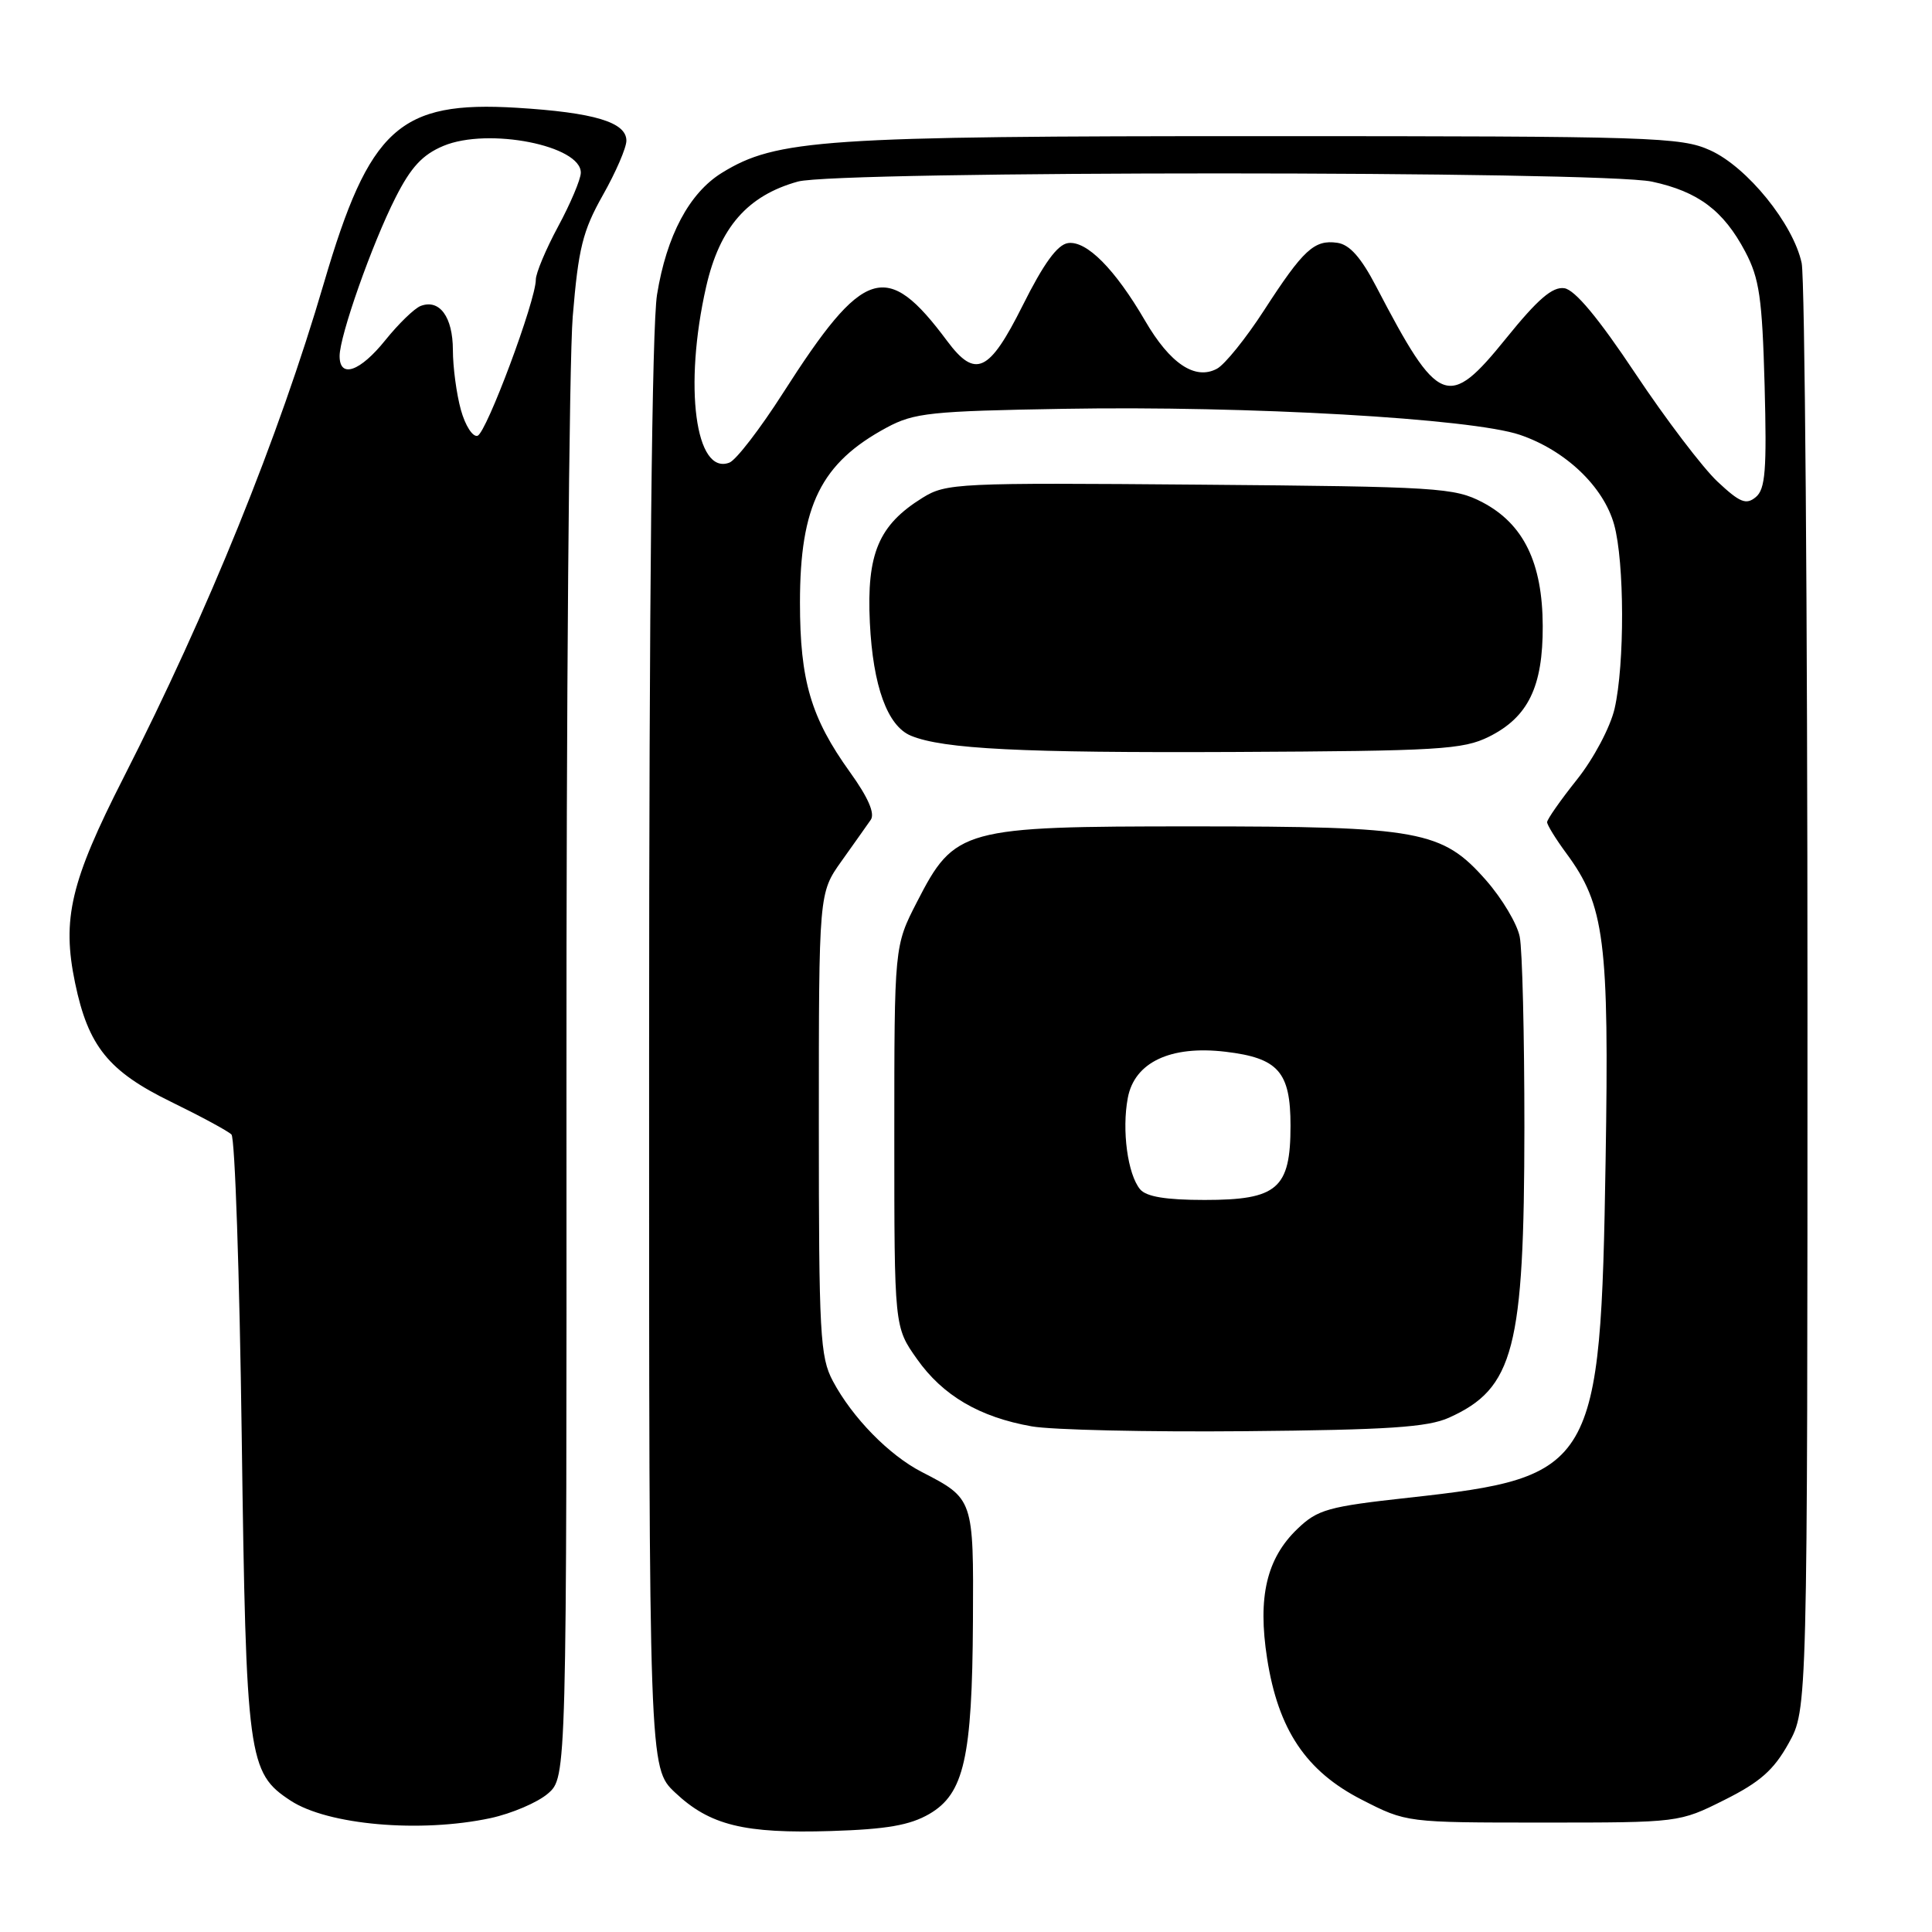 <?xml version="1.0" encoding="UTF-8" standalone="no"?>
<!DOCTYPE svg PUBLIC "-//W3C//DTD SVG 1.1//EN" "http://www.w3.org/Graphics/SVG/1.1/DTD/svg11.dtd" >
<svg xmlns="http://www.w3.org/2000/svg" xmlns:xlink="http://www.w3.org/1999/xlink" version="1.1" viewBox="0 0 256 256">
 <g >
 <path fill="currentColor"
d=" M 123.14 240.36 C 127.74 237.68 128.82 232.92 128.92 214.82 C 129.01 198.59 129.01 198.59 122.15 195.05 C 117.80 192.82 112.93 187.83 110.36 183.00 C 108.66 179.81 108.50 176.82 108.50 148.91 C 108.50 118.33 108.50 118.33 111.50 114.11 C 113.15 111.79 114.90 109.33 115.38 108.63 C 115.96 107.79 115.04 105.67 112.63 102.32 C 107.45 95.11 106.00 90.19 106.00 79.84 C 106.00 66.97 108.79 61.34 117.50 56.65 C 121.13 54.70 123.31 54.47 141.00 54.17 C 165.36 53.75 195.03 55.45 201.40 57.62 C 207.45 59.68 212.48 64.48 213.88 69.51 C 215.26 74.48 215.29 88.03 213.94 93.91 C 213.36 96.38 211.18 100.50 208.96 103.29 C 206.78 106.02 205.00 108.57 205.00 108.94 C 205.00 109.31 206.14 111.16 207.54 113.06 C 212.63 119.95 213.23 124.63 212.75 153.83 C 212.09 194.48 211.36 195.74 186.68 198.45 C 175.96 199.63 174.60 200.01 171.92 202.58 C 167.83 206.50 166.63 211.61 167.90 219.76 C 169.37 229.20 173.05 234.70 180.46 238.48 C 186.36 241.50 186.36 241.50 204.43 241.50 C 222.50 241.50 222.50 241.50 228.50 238.50 C 233.22 236.14 235.03 234.54 237.00 231.00 C 239.50 226.50 239.50 226.50 239.50 132.50 C 239.50 80.80 239.15 36.86 238.73 34.86 C 237.62 29.67 231.52 22.14 226.62 19.92 C 222.75 18.16 219.11 18.04 167.50 18.04 C 109.04 18.03 102.86 18.45 95.64 22.91 C 91.33 25.58 88.33 31.21 87.06 39.04 C 86.39 43.22 86.01 78.85 86.01 139.88 C 86.00 234.26 86.00 234.26 89.45 237.52 C 94.05 241.86 98.59 242.98 110.14 242.62 C 117.49 242.39 120.57 241.85 123.14 240.36 Z  M 65.00 240.91 C 67.81 240.30 71.23 238.84 72.60 237.66 C 75.09 235.50 75.09 235.50 75.06 144.00 C 75.03 93.67 75.41 47.75 75.89 41.94 C 76.64 32.90 77.21 30.60 79.88 25.86 C 81.60 22.82 83.00 19.58 83.00 18.64 C 83.00 16.19 78.73 14.91 68.47 14.28 C 52.92 13.34 48.95 16.95 42.92 37.50 C 36.92 57.98 27.59 81.00 16.39 103.00 C 9.34 116.84 8.18 121.75 9.95 130.25 C 11.69 138.63 14.37 141.95 22.67 146.00 C 26.62 147.93 30.22 149.87 30.67 150.33 C 31.13 150.79 31.74 168.79 32.03 190.33 C 32.61 233.06 32.86 234.89 38.50 238.59 C 43.44 241.83 55.70 242.90 65.00 240.91 Z  M 192.00 187.85 C 200.61 183.97 201.97 178.73 201.99 149.38 C 201.99 137.21 201.72 125.84 201.37 124.12 C 201.03 122.40 199.02 119.04 196.91 116.64 C 191.10 110.04 188.16 109.50 158.00 109.50 C 127.47 109.50 126.51 109.76 121.50 119.52 C 118.50 125.36 118.50 125.36 118.50 150.59 C 118.50 175.83 118.50 175.83 121.50 180.07 C 124.92 184.92 129.79 187.78 136.71 189.00 C 139.34 189.47 152.07 189.76 165.00 189.64 C 183.90 189.47 189.18 189.12 192.00 187.85 Z  M 197.29 97.62 C 202.49 95.03 204.45 91.00 204.42 82.94 C 204.39 74.56 201.88 69.42 196.44 66.56 C 192.72 64.62 190.61 64.48 159.00 64.22 C 126.86 63.95 125.37 64.02 122.24 65.96 C 116.42 69.57 114.82 73.36 115.26 82.50 C 115.67 90.92 117.59 96.21 120.71 97.49 C 124.98 99.25 135.37 99.77 163.50 99.64 C 190.71 99.51 193.85 99.32 197.29 97.62 Z  M 227.58 63.82 C 225.63 61.99 220.73 55.55 216.70 49.50 C 211.79 42.13 208.69 38.40 207.28 38.19 C 205.71 37.96 203.76 39.64 199.56 44.84 C 191.88 54.34 190.63 53.84 182.37 38.00 C 180.34 34.10 178.83 32.40 177.19 32.17 C 174.14 31.74 172.70 33.08 167.50 41.11 C 165.10 44.82 162.29 48.31 161.25 48.86 C 158.36 50.41 155.04 48.19 151.73 42.50 C 147.74 35.65 143.98 31.86 141.52 32.21 C 140.11 32.41 138.29 34.91 135.50 40.50 C 131.07 49.35 129.25 50.21 125.50 45.18 C 117.46 34.38 114.46 35.33 103.74 52.10 C 100.72 56.82 97.53 60.97 96.65 61.30 C 92.14 63.03 90.57 51.16 93.57 37.99 C 95.36 30.14 99.04 25.92 105.72 24.06 C 110.94 22.61 212.15 22.62 218.91 24.07 C 225.03 25.39 228.37 27.90 231.25 33.34 C 233.13 36.90 233.50 39.47 233.82 51.05 C 234.12 62.31 233.92 64.82 232.65 65.87 C 231.37 66.93 230.55 66.60 227.58 63.82 Z  M 61.07 54.31 C 60.49 52.22 60.01 48.64 60.01 46.37 C 60.00 41.99 58.24 39.59 55.74 40.54 C 54.91 40.86 52.81 42.90 51.07 45.06 C 47.71 49.25 45.00 50.19 45.00 47.18 C 45.00 44.50 49.30 32.31 52.41 26.18 C 54.46 22.13 55.99 20.49 58.76 19.33 C 64.69 16.85 77.05 19.29 76.96 22.91 C 76.94 23.78 75.59 26.98 73.96 30.00 C 72.33 33.02 71.00 36.20 71.00 37.05 C 71.00 39.83 64.46 57.35 63.28 57.74 C 62.65 57.95 61.65 56.41 61.07 54.31 Z  M 151.07 157.59 C 149.42 155.60 148.63 149.76 149.44 145.48 C 150.32 140.76 155.10 138.50 162.37 139.36 C 169.38 140.19 171.00 142.02 171.00 149.15 C 171.00 157.51 169.27 159.00 159.62 159.00 C 154.49 159.00 151.89 158.57 151.07 157.59 Z "/>
</g>
</svg>
